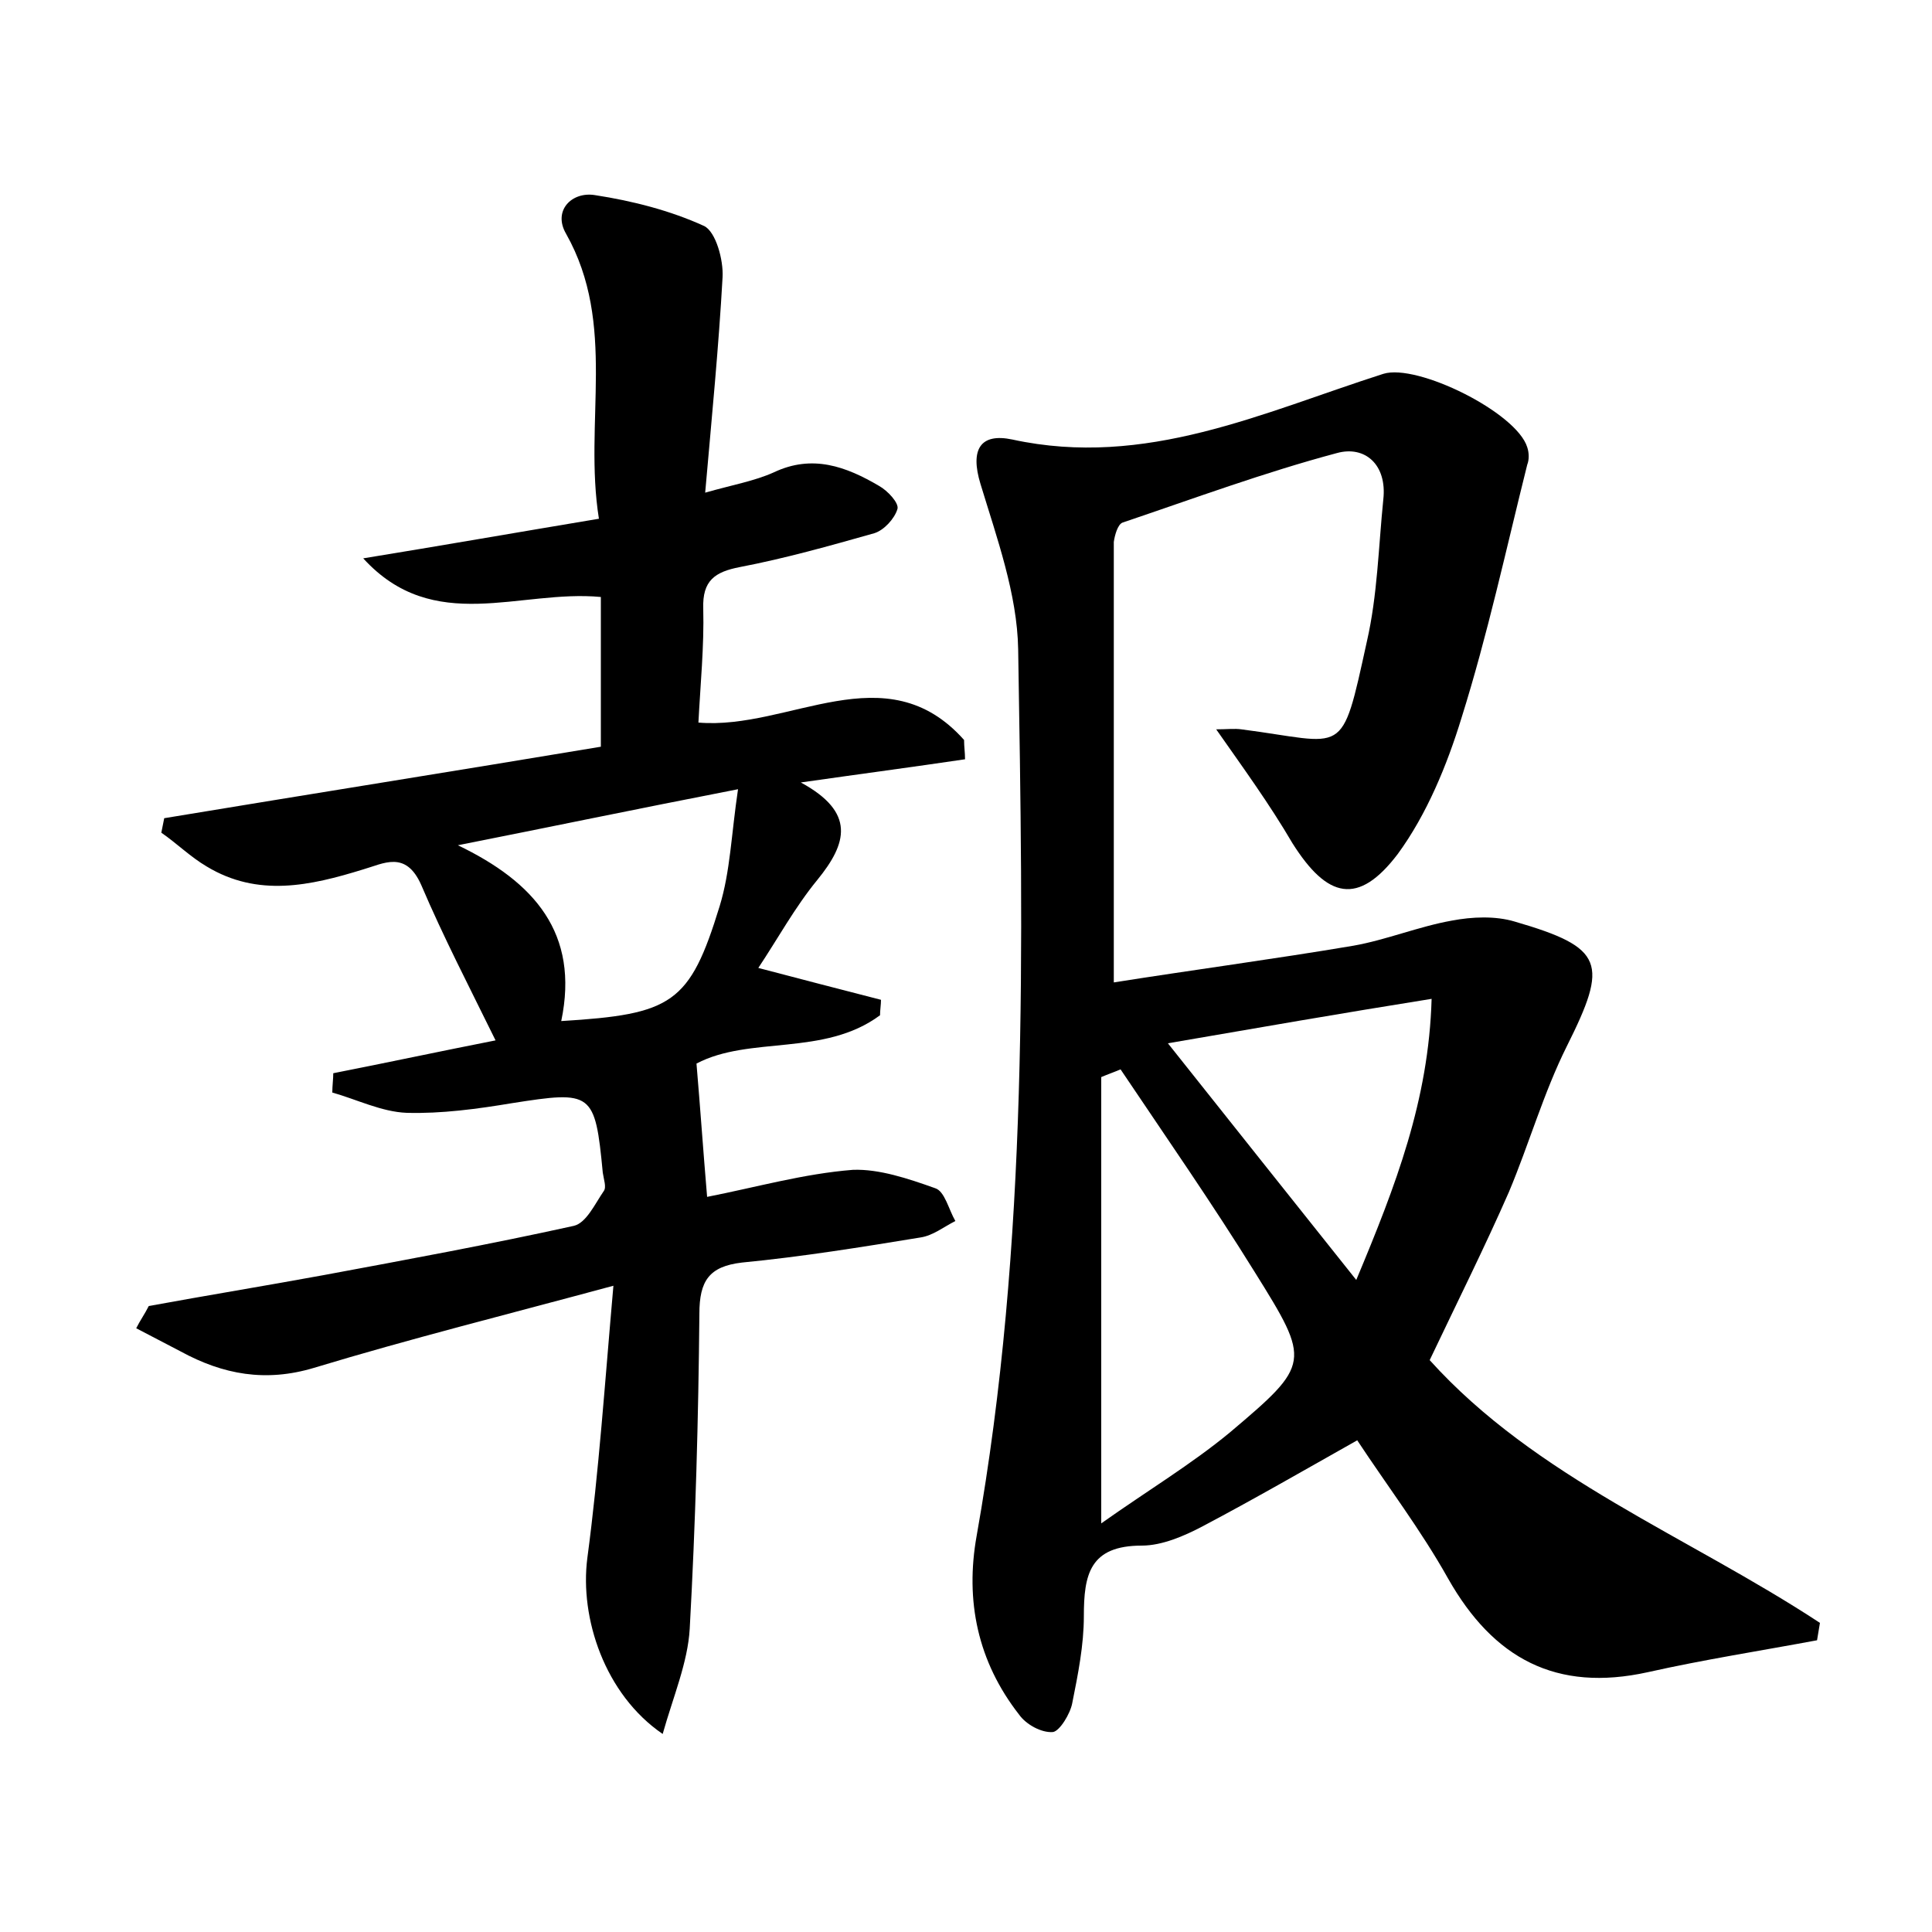 <?xml version="1.0" encoding="utf-8"?>
<!-- Generator: Adobe Illustrator 22.0.0, SVG Export Plug-In . SVG Version: 6.00 Build 0)  -->
<svg version="1.1" id="图层_1" xmlns="http://www.w3.org/2000/svg" xmlns:xlink="http://www.w3.org/1999/xlink" x="0px" y="0px"
	 viewBox="0 0 200 200" style="enable-background:new 0 0 200 200;" xml:space="preserve">
<style type="text/css">
	.st0{fill:#FFFFFF;}
</style>
<g>
	
	<path d="M125.9,75.5c1.1,0,1.9-0.1,2.6,0c10.9,1.4,10.3,3.2,13-9.1c1.1-4.8,1.2-9.8,1.7-14.7c0.4-3.6-1.9-5.6-4.8-4.8
		c-7.5,2-14.8,4.7-22.2,7.2c-0.5,0.2-0.8,1.3-0.9,2c0,14.8,0,29.7,0,45.6c8.2-1.3,16.5-2.4,24.8-3.8c3.4-0.6,6.8-2,10.2-2.6
		c2.1-0.4,4.5-0.5,6.5,0.1c9.3,2.7,9.7,4.3,5.4,12.9c-2.4,4.8-3.9,10.1-6,15.1c-2.5,5.7-5.3,11.3-8.2,17.4
		c11,12.2,26.7,18.2,40.4,27.2c-0.1,0.6-0.2,1.2-0.3,1.8c-5.9,1.1-11.7,2-17.5,3.3c-9.5,2.1-16-1.4-20.7-9.7
		c-2.8-5-6.3-9.6-9.4-14.3c-5.5,3.1-10.7,6.1-16,8.9c-1.9,1-4.2,2-6.3,2c-5.4,0-6,3-6,7.3c0,3-0.6,6-1.2,9c-0.2,1.1-1.3,2.9-2,3
		c-1.2,0.1-2.8-0.8-3.5-1.8c-4.3-5.5-5.6-11.8-4.4-18.5c5.4-30.4,4.8-61.1,4.3-91.8c-0.1-5.7-2.2-11.5-3.9-17.1
		c-1.1-3.6,0-5.3,3.3-4.6c13.8,3,25.9-2.8,38.4-6.8c3.5-1.1,13.8,4,14.9,7.6c0.2,0.6,0.2,1.3,0,1.8c-2.2,8.8-4.1,17.6-6.8,26.2
		c-1.5,4.9-3.6,10-6.6,14.1c-4.1,5.4-7.3,4.6-10.9-1.1C131.4,83.2,128.7,79.5,125.9,75.5z M116,110.7c-0.7,0.3-1.3,0.5-2,0.8
		c0,15.1,0,30.2,0,46.2c4.8-3.4,9.3-6.1,13.3-9.4c8.4-7.1,8.4-7.3,2.6-16.6C125.5,124.6,120.7,117.7,116,110.7z M120.9,108
		c6.6,8.3,12.8,16.1,19.5,24.5c4.1-9.8,7.5-18.6,7.8-29.1C138.8,104.9,130.2,106.4,120.9,108z"/>
	<path d="M62.2,77.3c0-5.5,0-10.4,0-15.5c-8.4-0.8-17.3,4-24.6-4c8-1.3,16-2.7,24.4-4.1c-1.6-10,1.9-20.1-3.4-29.5
		c-1.4-2.4,0.6-4.4,3-4c3.9,0.6,7.8,1.6,11.3,3.2c1.2,0.6,2,3.5,1.9,5.3c-0.4,7.2-1.1,14.3-1.8,22.3c2.8-0.8,5.1-1.2,7.1-2.1
		c4-1.9,7.5-0.6,10.9,1.4c0.9,0.5,2.1,1.8,1.9,2.4c-0.3,1-1.4,2.2-2.4,2.5c-4.6,1.3-9.2,2.6-13.9,3.5c-2.6,0.5-3.9,1.4-3.8,4.3
		c0.1,3.9-0.3,7.9-0.5,11.8c9.4,0.8,19.4-7.3,27.5,1.8c0,0.7,0.1,1.3,0.1,2c-5.4,0.8-10.7,1.5-17,2.4c5.7,3.1,4.8,6.3,1.7,10.1
		c-2.3,2.8-4.1,6.1-6.1,9.1c4.2,1.1,8.4,2.2,12.7,3.3c0,0.5-0.1,1.1-0.1,1.6c-5.8,4.3-13.5,2.1-19,5c0.4,4.7,0.7,9.1,1.1,13.8
		c5.1-1,10-2.4,15.1-2.8C91,121,94,122,96.8,123c1,0.3,1.4,2.2,2.1,3.4c-1.2,0.6-2.3,1.5-3.6,1.7c-6.1,1-12.3,2-18.5,2.6
		c-3.4,0.4-4.4,1.9-4.4,5.3c-0.1,10.9-0.4,21.7-1,32.6c-0.2,3.5-1.7,7-2.8,10.9c-6-4.1-8.6-12-7.8-18.2c1.2-9,1.8-18,2.7-28.2
		c-11.1,3-21.1,5.5-31,8.5c-5,1.5-9.4,0.7-13.8-1.7c-1.5-0.8-3.1-1.6-4.6-2.4c0.4-0.8,0.9-1.5,1.3-2.3c6-1.1,12.1-2.1,18.1-3.2
		c8.6-1.6,17.3-3.2,25.9-5.1c1.3-0.3,2.2-2.3,3.1-3.6c0.3-0.4,0-1.2-0.1-1.9c-0.8-8.4-1.1-8.5-9.4-7.2c-3.6,0.6-7.3,1.1-10.9,1
		c-2.6-0.1-5.2-1.4-7.7-2.1c0-0.7,0.1-1.4,0.1-2c5.6-1.1,11.2-2.3,16.8-3.4c-2.7-5.5-5.4-10.7-7.7-16.1C42,88,39.7,89.4,37.6,90
		c-5.5,1.7-10.9,2.9-16.2-0.3c-1.7-1-3.1-2.4-4.7-3.5c0.1-0.5,0.2-1,0.3-1.5C32.1,82.2,47.2,79.8,62.2,77.3z M47.4,87.5
		c7.9,3.8,12.6,9.1,10.7,18.2c11.5-0.7,13.3-1.8,16.4-11.9c1.1-3.6,1.2-7.4,1.9-12.1C65.6,83.8,56.5,85.7,47.4,87.5z"/>
	
	
	
</g>
</svg>
